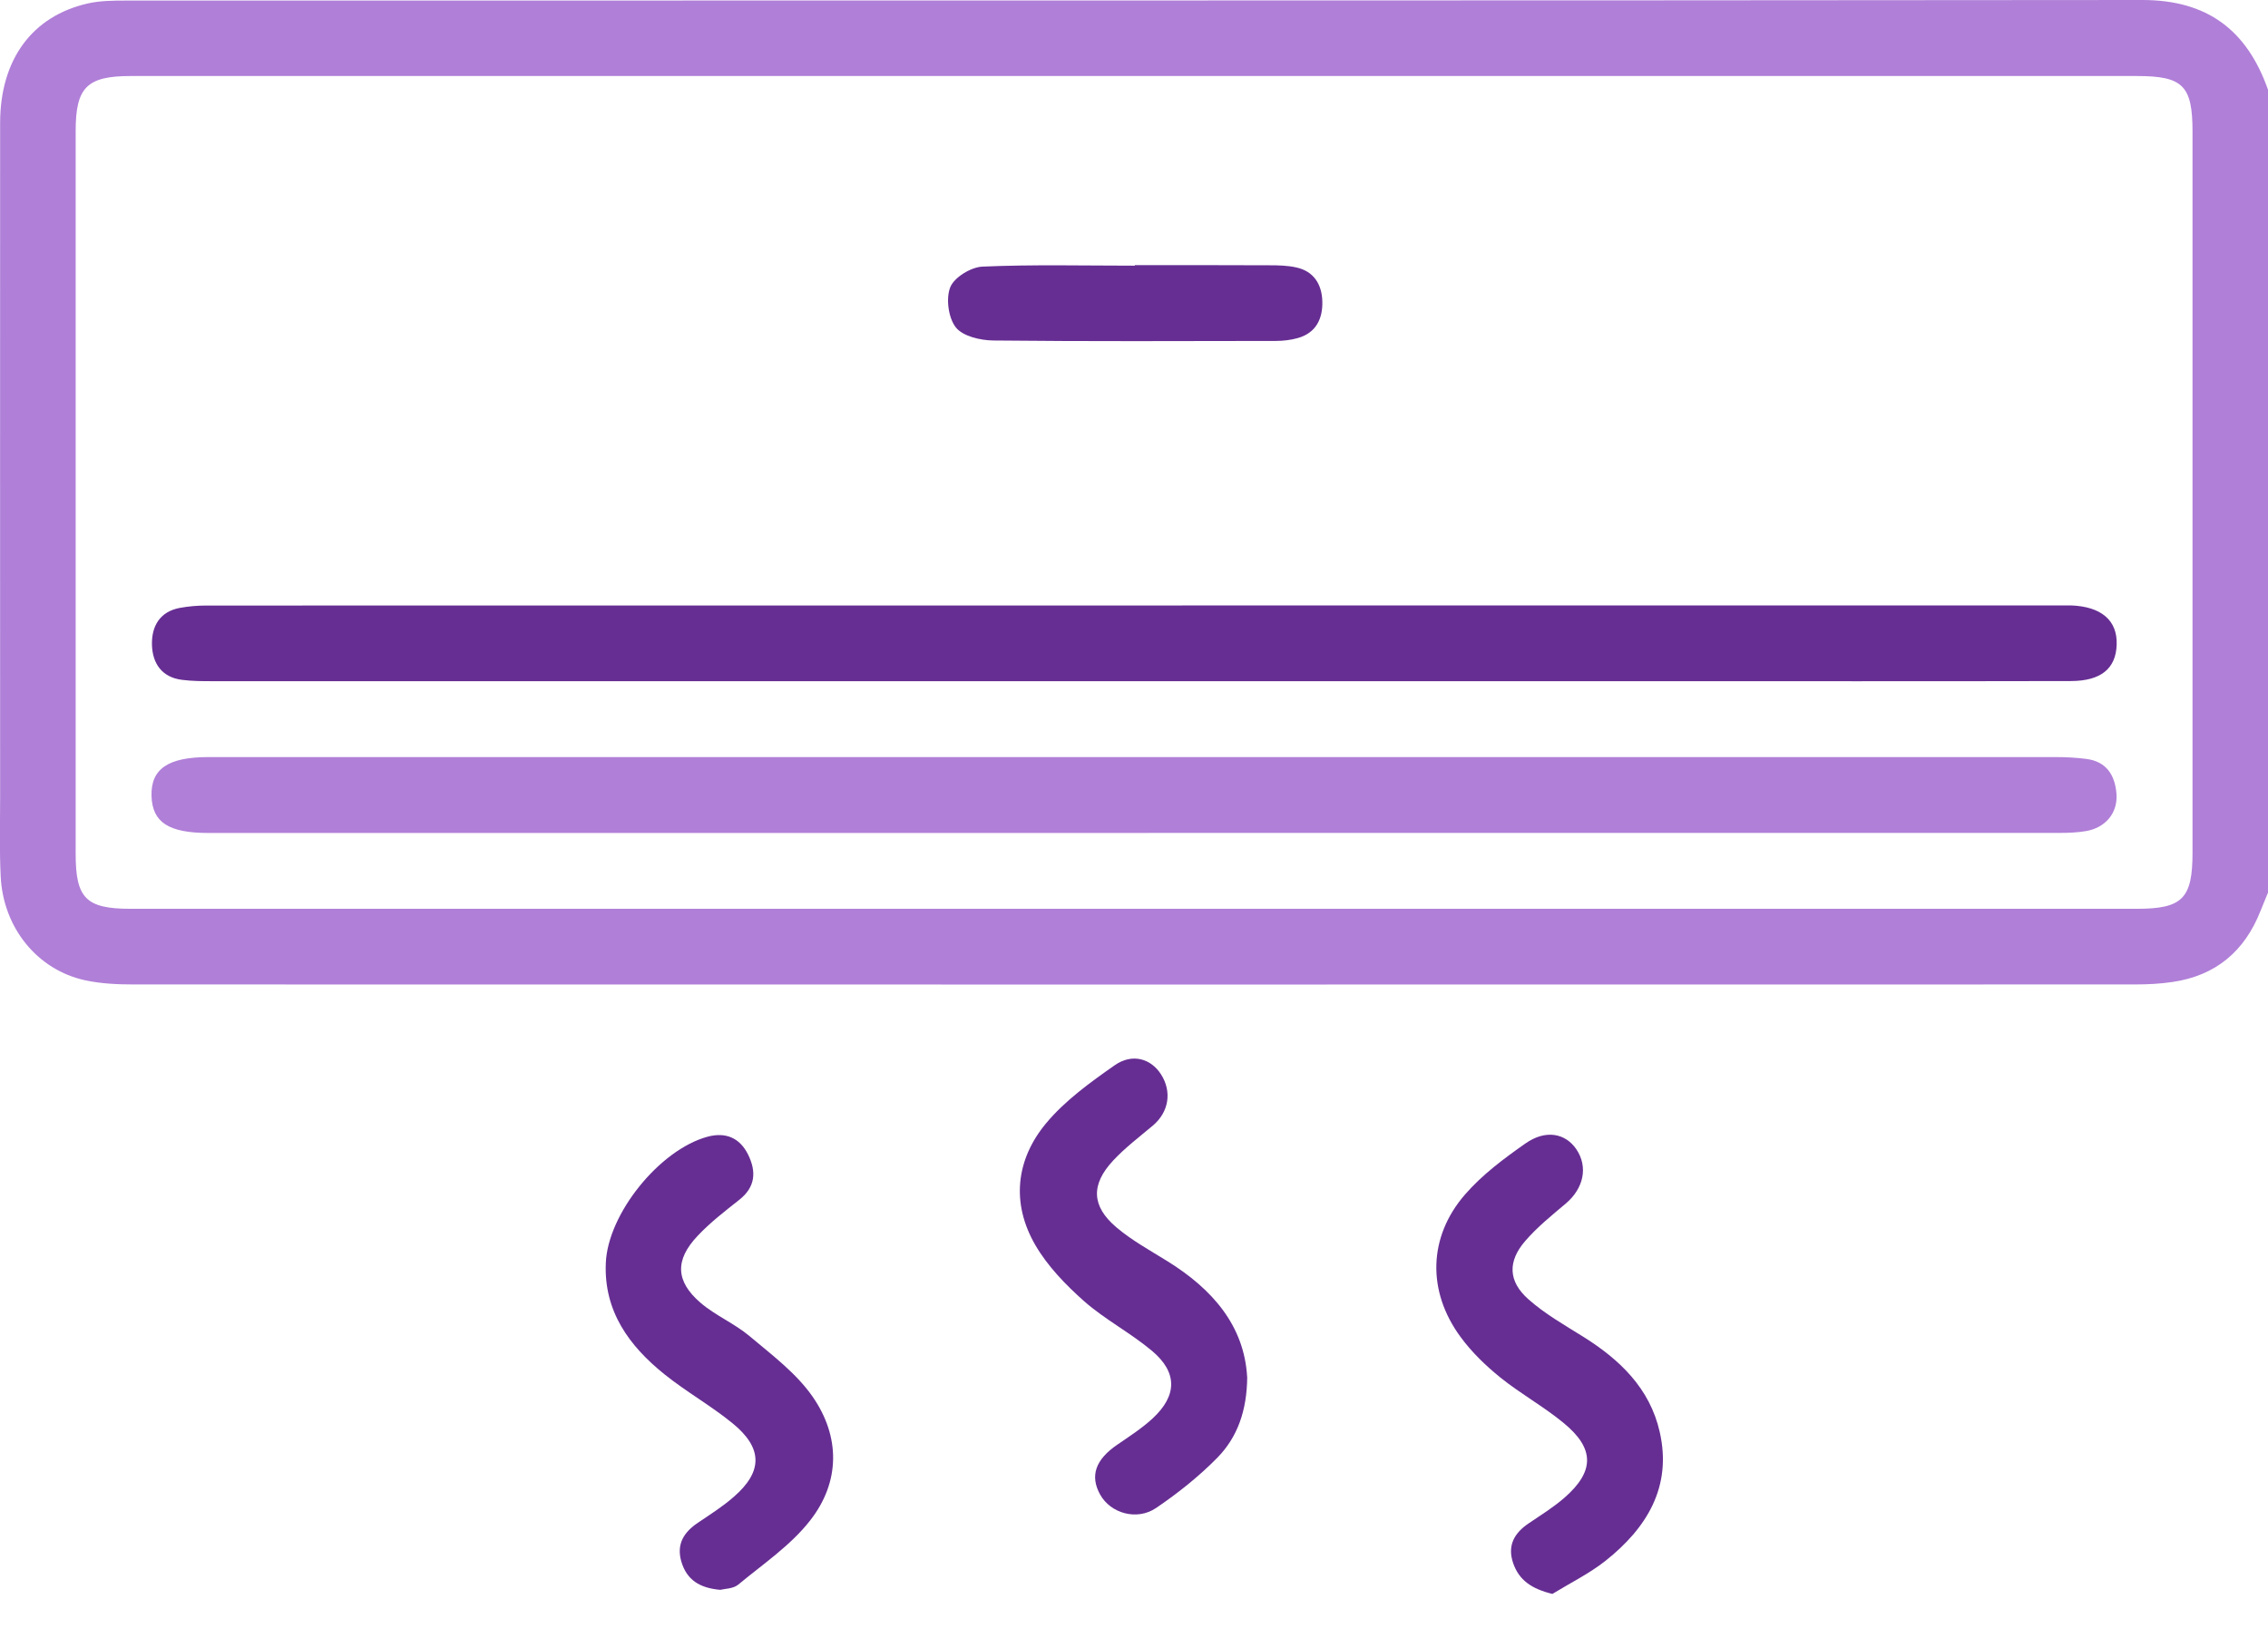 <svg width="36" height="26" viewBox="0 0 36 26" fill="none" xmlns="http://www.w3.org/2000/svg">
<g clip-path="url(#clip0_493_2)">
<path d="M36 14.172C35.961 14.268 35.92 14.364 35.882 14.46C35.63 15.104 35.169 15.491 34.483 15.591C34.287 15.62 34.087 15.63 33.889 15.63C23.299 15.632 12.71 15.632 2.12 15.63C1.864 15.63 1.602 15.618 1.352 15.564C0.594 15.4 0.051 14.732 0.011 13.917C-0.01 13.495 0.002 13.072 0.002 12.65C0.002 9.083 1.29544e-05 5.515 0.002 1.948C0.004 0.944 0.511 0.254 1.397 0.054C1.588 0.011 1.792 0.009 1.99 0.009C12.661 0.006 23.332 0.011 34.003 1.23377e-06C35.039 -0.001 35.667 0.481 36 1.424V14.173V14.172ZM18.032 1.207C12.713 1.207 7.394 1.207 2.075 1.207C1.38 1.207 1.201 1.386 1.201 2.08C1.201 5.906 1.201 9.733 1.201 13.558C1.201 14.262 1.366 14.429 2.073 14.429C12.688 14.429 23.303 14.429 33.917 14.429C34.643 14.429 34.802 14.266 34.802 13.536C34.802 9.722 34.802 5.907 34.802 2.093C34.802 1.359 34.651 1.207 33.918 1.207C28.622 1.207 23.327 1.207 18.031 1.207H18.032Z" fill="#B07FD8"/>
<path d="M19.797 21.862C19.793 22.395 19.643 22.818 19.322 23.145C19.03 23.442 18.697 23.707 18.351 23.942C18.044 24.15 17.628 24.026 17.463 23.73C17.297 23.432 17.389 23.173 17.735 22.937C17.927 22.805 18.126 22.677 18.296 22.52C18.688 22.156 18.692 21.788 18.284 21.446C17.945 21.162 17.542 20.952 17.21 20.661C16.917 20.401 16.63 20.105 16.435 19.77C16.05 19.108 16.122 18.415 16.604 17.835C16.904 17.474 17.304 17.186 17.692 16.914C17.973 16.717 18.269 16.808 18.428 17.056C18.606 17.333 18.553 17.657 18.3 17.87C18.085 18.051 17.859 18.222 17.669 18.426C17.314 18.807 17.324 19.149 17.719 19.485C17.965 19.694 18.257 19.854 18.534 20.026C19.246 20.469 19.75 21.048 19.796 21.863L19.797 21.862Z" fill="#662E93"/>
<path d="M11.437 25.242C11.099 25.214 10.901 25.079 10.816 24.797C10.733 24.516 10.855 24.325 11.082 24.174C11.276 24.043 11.475 23.917 11.65 23.763C12.11 23.362 12.109 22.989 11.626 22.596C11.283 22.316 10.89 22.096 10.545 21.818C9.987 21.369 9.584 20.82 9.616 20.054C9.647 19.274 10.467 18.256 11.229 18.048C11.515 17.971 11.74 18.061 11.874 18.33C12.008 18.601 11.993 18.845 11.735 19.049C11.506 19.23 11.271 19.411 11.072 19.623C10.712 20.004 10.722 20.341 11.117 20.682C11.354 20.886 11.658 21.012 11.897 21.213C12.251 21.511 12.639 21.801 12.898 22.174C13.339 22.808 13.339 23.528 12.859 24.141C12.55 24.537 12.111 24.833 11.718 25.159C11.637 25.226 11.501 25.224 11.436 25.241L11.437 25.242Z" fill="#662E93"/>
<path d="M24.642 25.307C24.31 25.225 24.111 25.089 24.017 24.814C23.924 24.538 24.036 24.34 24.265 24.186C24.458 24.055 24.659 23.931 24.834 23.778C25.314 23.358 25.314 22.996 24.814 22.588C24.499 22.329 24.136 22.129 23.818 21.873C23.584 21.684 23.36 21.468 23.183 21.226C22.651 20.503 22.668 19.639 23.256 18.963C23.527 18.651 23.872 18.394 24.214 18.154C24.534 17.93 24.847 17.991 25.021 18.246C25.211 18.526 25.138 18.869 24.853 19.109C24.63 19.297 24.4 19.483 24.211 19.702C23.93 20.025 23.938 20.343 24.26 20.628C24.519 20.858 24.828 21.035 25.124 21.219C25.71 21.584 26.189 22.043 26.345 22.736C26.543 23.608 26.138 24.262 25.484 24.781C25.226 24.985 24.924 25.133 24.642 25.306L24.642 25.307Z" fill="#662E93"/>
<path d="M18.038 12.02C22.9 12.02 27.762 12.02 32.624 12.02C32.787 12.02 32.952 12.028 33.114 12.049C33.437 12.089 33.573 12.31 33.595 12.606C33.617 12.908 33.419 13.143 33.111 13.195C32.974 13.219 32.831 13.224 32.691 13.224C22.897 13.225 13.103 13.225 3.309 13.225C2.676 13.225 2.418 13.056 2.405 12.638C2.393 12.208 2.667 12.02 3.311 12.02C8.221 12.02 13.129 12.02 18.038 12.02Z" fill="#B07FD8"/>
<path d="M18.002 10.815C13.128 10.815 8.254 10.815 3.381 10.815C3.217 10.815 3.052 10.815 2.89 10.794C2.568 10.754 2.42 10.532 2.412 10.237C2.405 9.943 2.536 9.71 2.857 9.651C2.994 9.626 3.135 9.614 3.275 9.614C13.092 9.612 22.91 9.612 32.729 9.612C32.776 9.612 32.822 9.611 32.869 9.612C33.353 9.629 33.611 9.849 33.598 10.235C33.586 10.614 33.35 10.812 32.87 10.813C30.609 10.818 28.348 10.815 26.087 10.815C23.393 10.815 20.698 10.815 18.003 10.815H18.002Z" fill="#662E93"/>
<path d="M18.013 4.21C18.726 4.21 19.439 4.208 20.152 4.212C20.292 4.212 20.435 4.215 20.571 4.245C20.851 4.304 20.98 4.511 20.989 4.778C20.999 5.056 20.892 5.286 20.598 5.368C20.486 5.399 20.367 5.413 20.251 5.413C18.755 5.415 17.259 5.422 15.763 5.406C15.558 5.403 15.281 5.338 15.171 5.197C15.053 5.045 15.012 4.738 15.084 4.559C15.148 4.402 15.412 4.241 15.595 4.233C16.399 4.198 17.207 4.218 18.013 4.218V4.21Z" fill="#662E93"/>
</g>
<defs>
<clipPath id="clip0_493_2">
<rect width="36" height="25.307" fill="white"/>
</clipPath>
</defs>
</svg>
